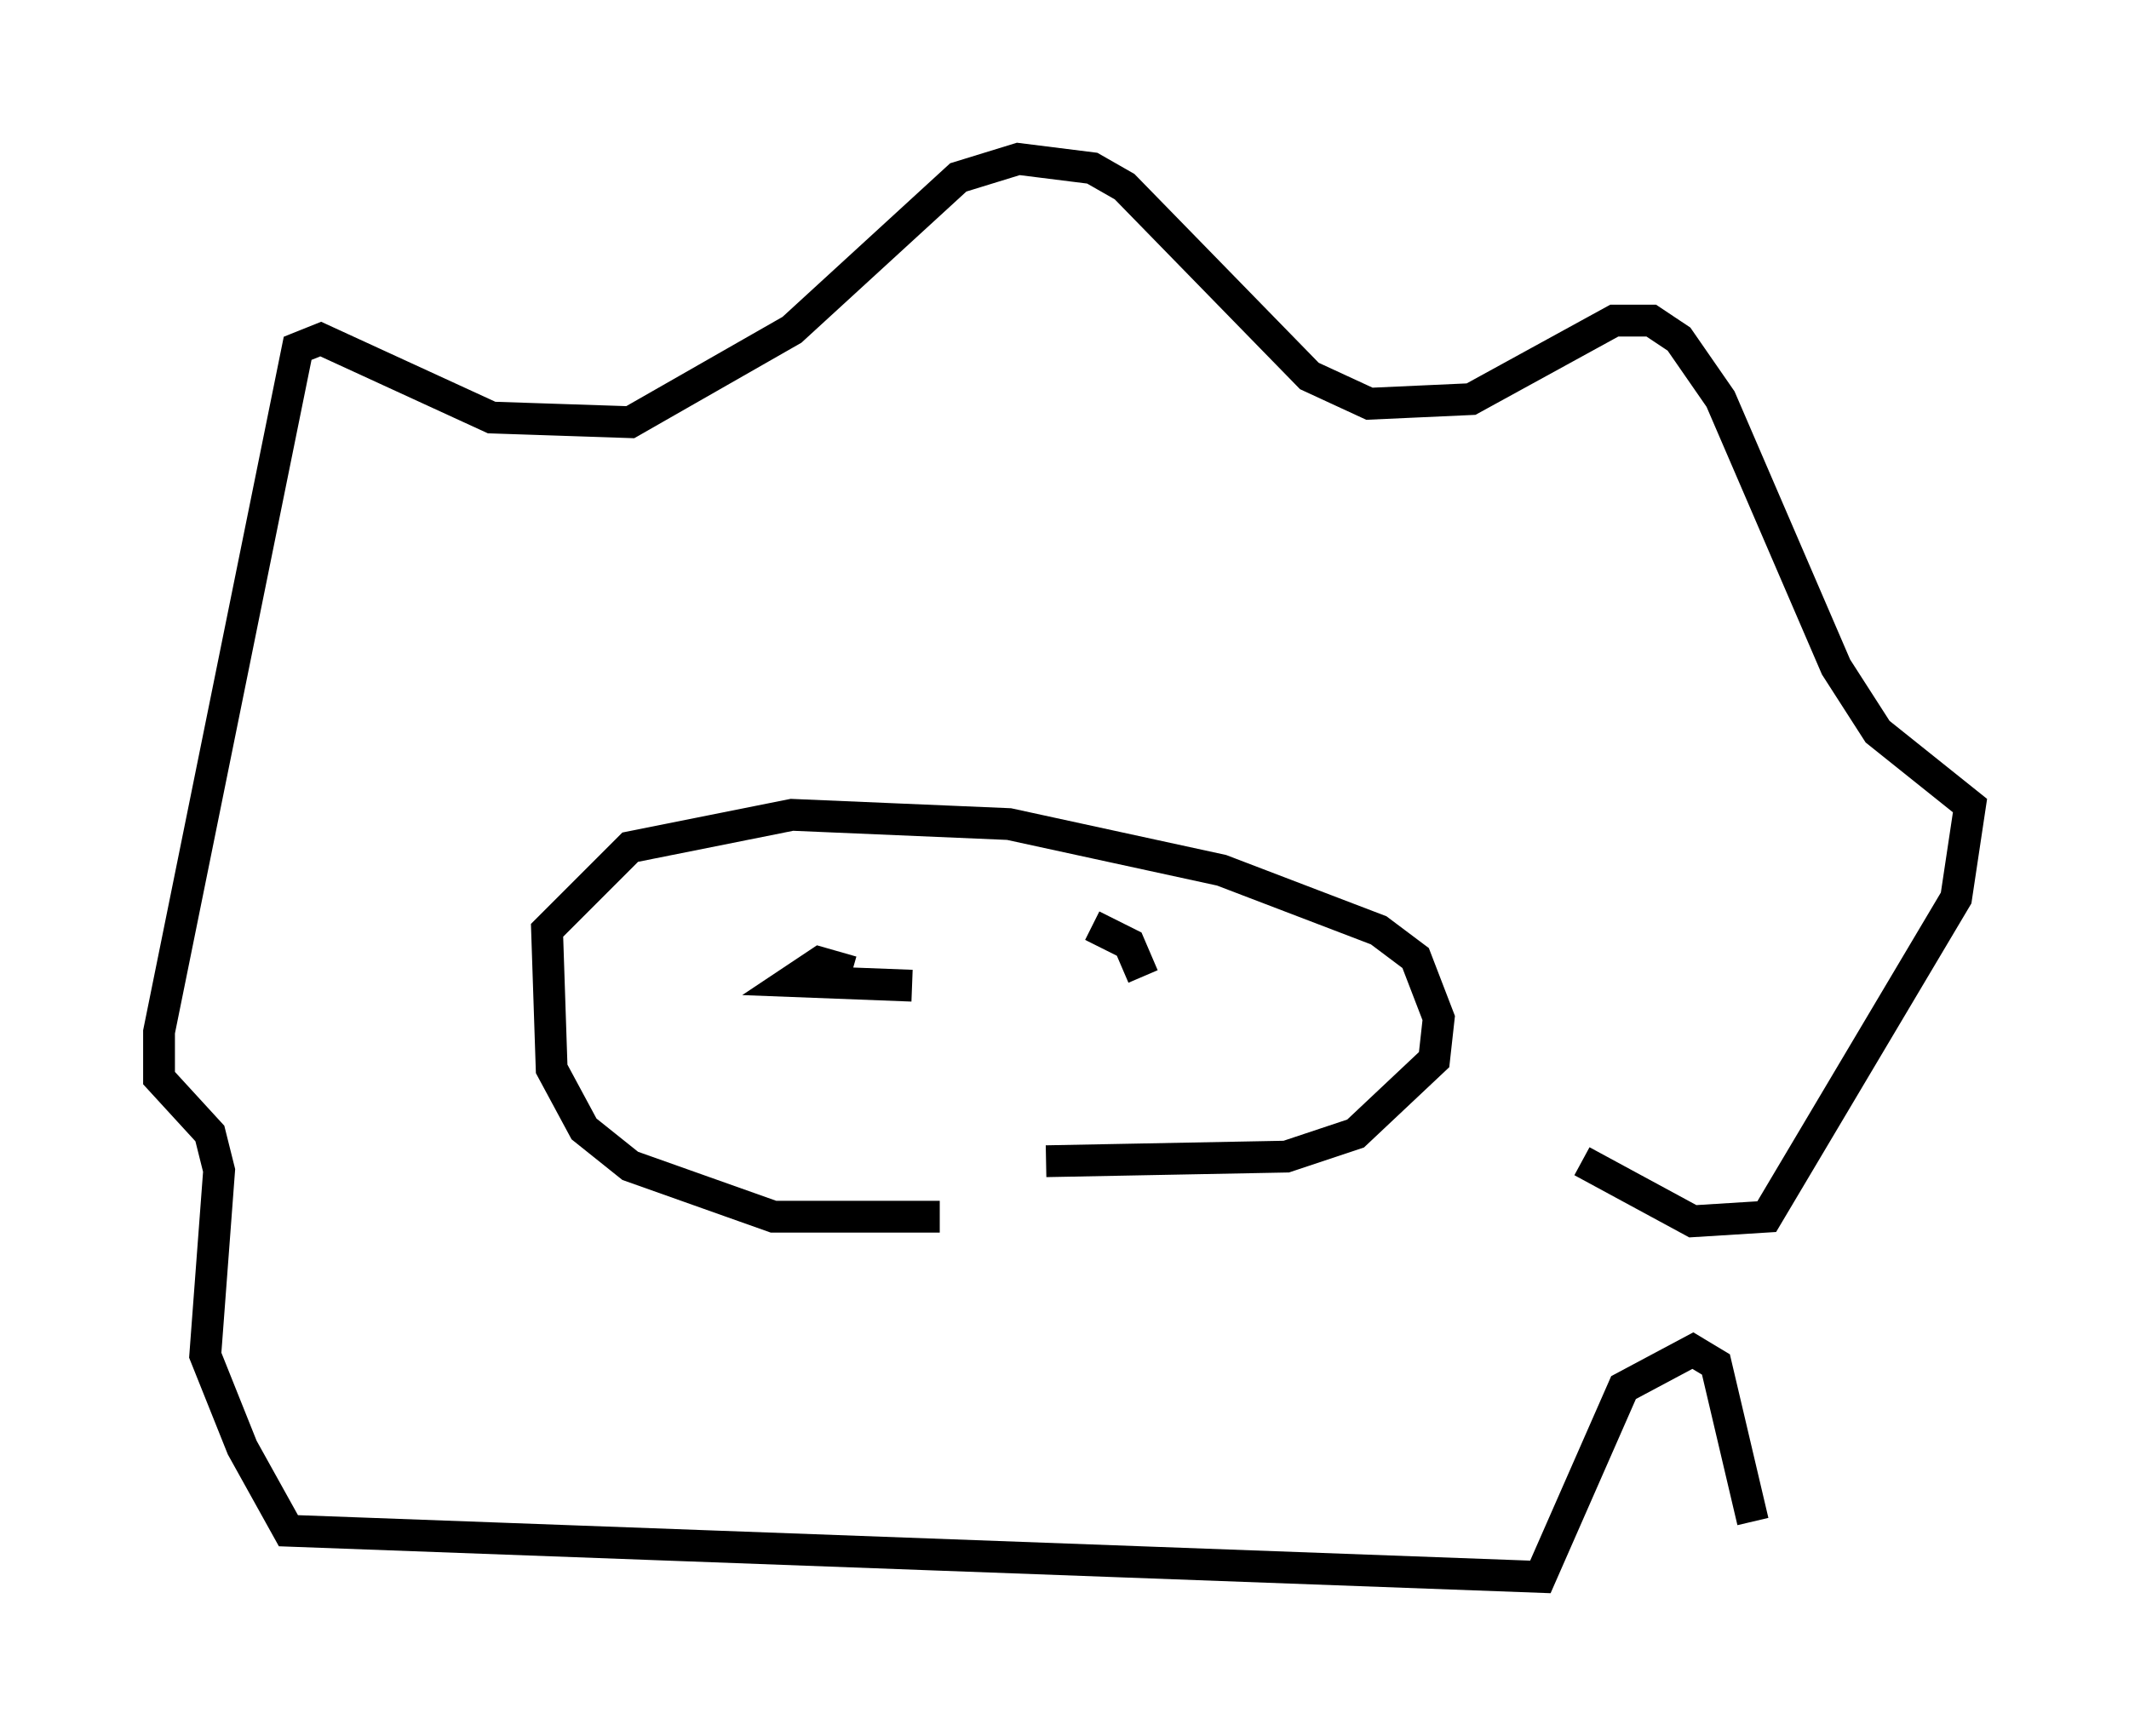 <?xml version="1.0" encoding="utf-8" ?>
<svg baseProfile="full" height="54.592" version="1.1" width="66.938" xmlns="http://www.w3.org/2000/svg" xmlns:ev="http://www.w3.org/2001/xml-events" xmlns:xlink="http://www.w3.org/1999/xlink"><defs /><rect fill="white" height="54.592" width="66.938" x="0" y="0" /><path d="M35.212, 36.81 m-5.665, 1.453 l-5.229, 0.0 -4.503, -1.598 l-1.453, -1.162 -1.017, -1.888 l-0.145, -4.358 2.615, -2.615 l5.084, -1.017 6.827, 0.291 l6.682, 1.453 4.939, 1.888 l1.162, 0.872 0.726, 1.888 l-0.145, 1.307 -2.469, 2.324 l-2.179, 0.726 -7.553, 0.145 m-0.291, -6.391 l0.0, 0.0 m-12.201, 0.145 l0.0, 0.0 m8.279, 0.726 l-3.777, -0.145 0.872, -0.581 l1.017, 0.291 m7.553, -1.453 l1.162, 0.581 0.436, 1.017 m13.799, 5.81 l3.486, 1.888 2.324, -0.145 l5.955, -10.022 0.436, -2.905 l-2.905, -2.324 -1.307, -2.034 l-3.631, -8.425 -1.307, -1.888 l-0.872, -0.581 -1.162, 0.0 l-4.503, 2.469 -3.196, 0.145 l-1.888, -0.872 -5.81, -5.955 l-1.017, -0.581 -2.324, -0.291 l-1.888, 0.581 -5.229, 4.793 l-5.084, 2.905 -4.358, -0.145 l-5.374, -2.469 -0.726, 0.291 l-4.358, 21.497 0.0, 1.453 l1.598, 1.743 0.291, 1.162 l-0.436, 5.81 1.162, 2.905 l1.453, 2.615 39.363, 1.453 l2.615, -5.955 2.179, -1.162 l0.726, 0.436 1.162, 4.939 " fill="none" stroke="black" stroke-width="1" /></svg>